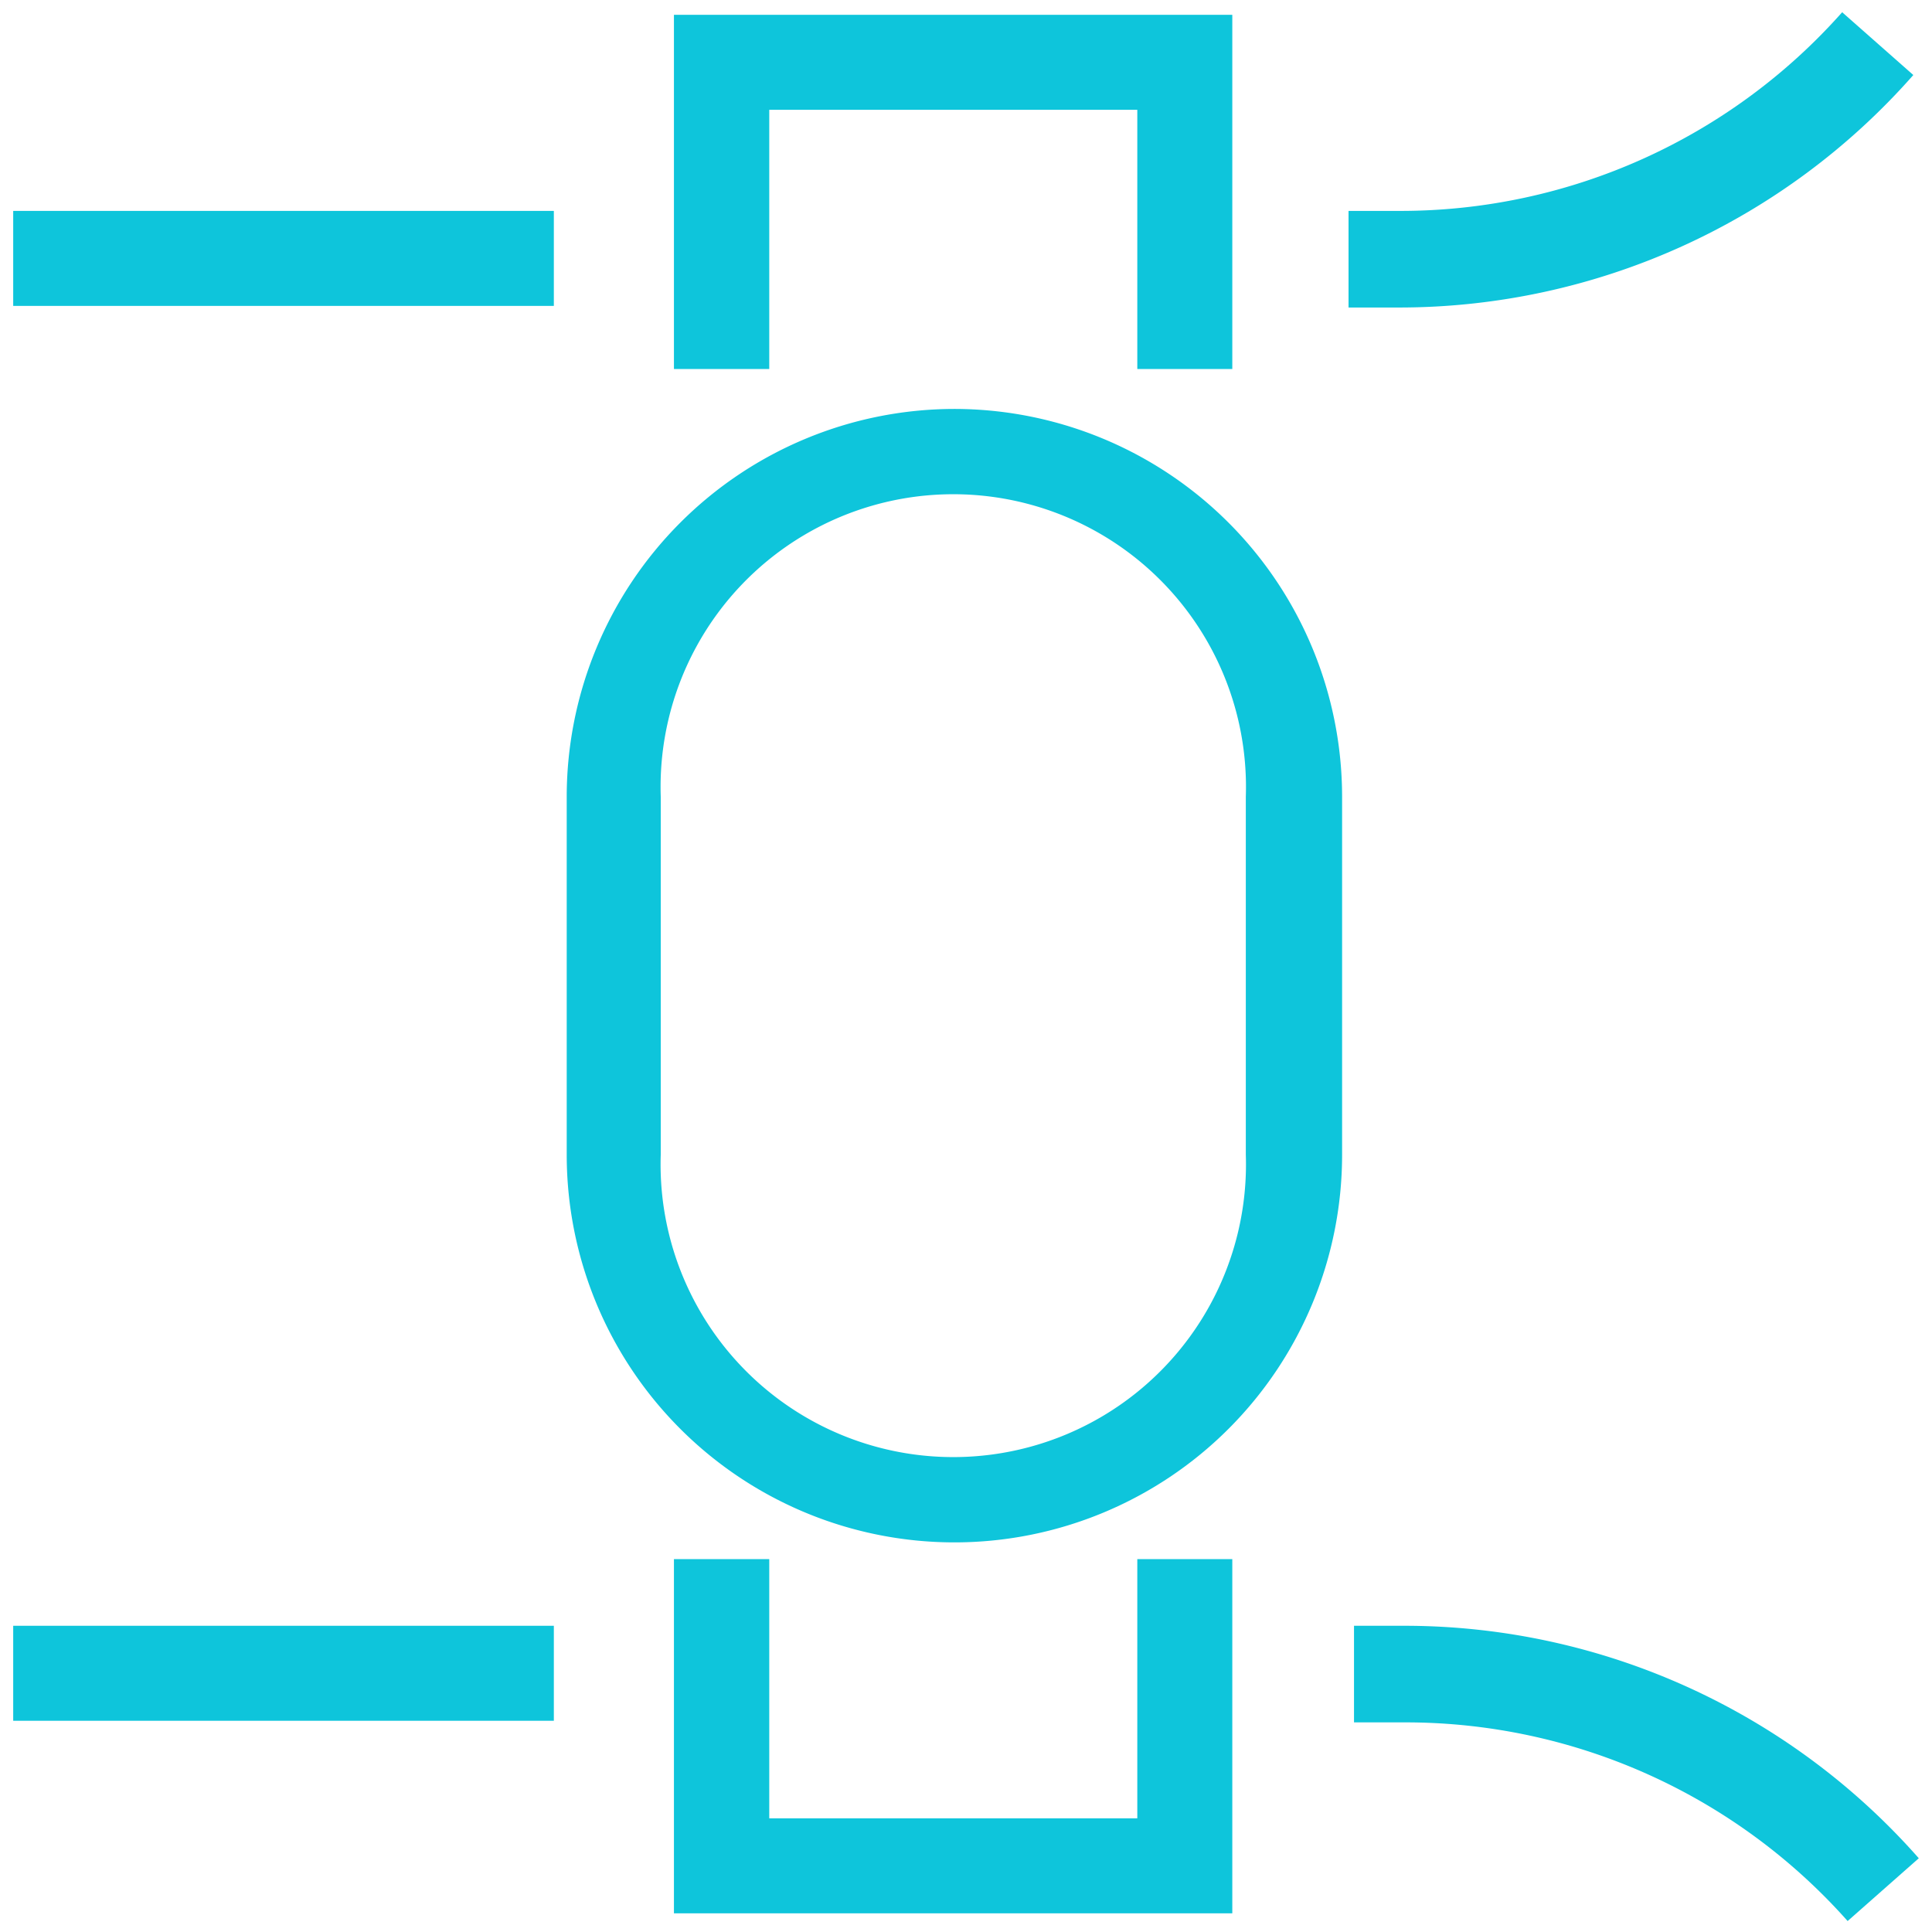 <svg id="Layer_1" data-name="Layer 1" xmlns="http://www.w3.org/2000/svg" viewBox="0 0 60 60"><defs><style>.cls-1{fill:#0ec5db;}</style></defs><path class="cls-1" d="M29.6,12.7a12.05,12.05,0,0,0-12,12V35.86a12,12,0,0,0,24.08,0V24.74A12.05,12.05,0,0,0,29.6,12.7Zm9.09,23.16a9.09,9.09,0,1,1-18.17,0V24.74a9.09,9.09,0,1,1,18.17,0Z"/><polygon class="cls-1" points="23.89 3.41 35.32 3.41 35.32 11.46 38.27 11.46 38.27 0.46 20.93 0.46 20.93 11.46 23.89 11.46 23.89 3.41"/><polygon class="cls-1" points="35.32 56.47 23.89 56.47 23.89 48.42 20.93 48.42 20.93 59.42 38.27 59.42 38.27 48.42 35.32 48.42 35.32 56.47"/><rect class="cls-1" x="0.41" y="6.55" width="16.79" height="2.95"/><rect class="cls-1" x="0.41" y="50.49" width="16.79" height="2.95"/><path class="cls-1" d="M59.42,2.33,57.21.38A18.33,18.33,0,0,1,43.49,6.55H41.88v3h1.61A21.28,21.28,0,0,0,59.42,2.33Z"/><path class="cls-1" d="M43.66,50.49H42.05v3h1.61a18.36,18.36,0,0,1,13.72,6.17l2.21-1.95A21.29,21.29,0,0,0,43.66,50.49Z"/></svg>